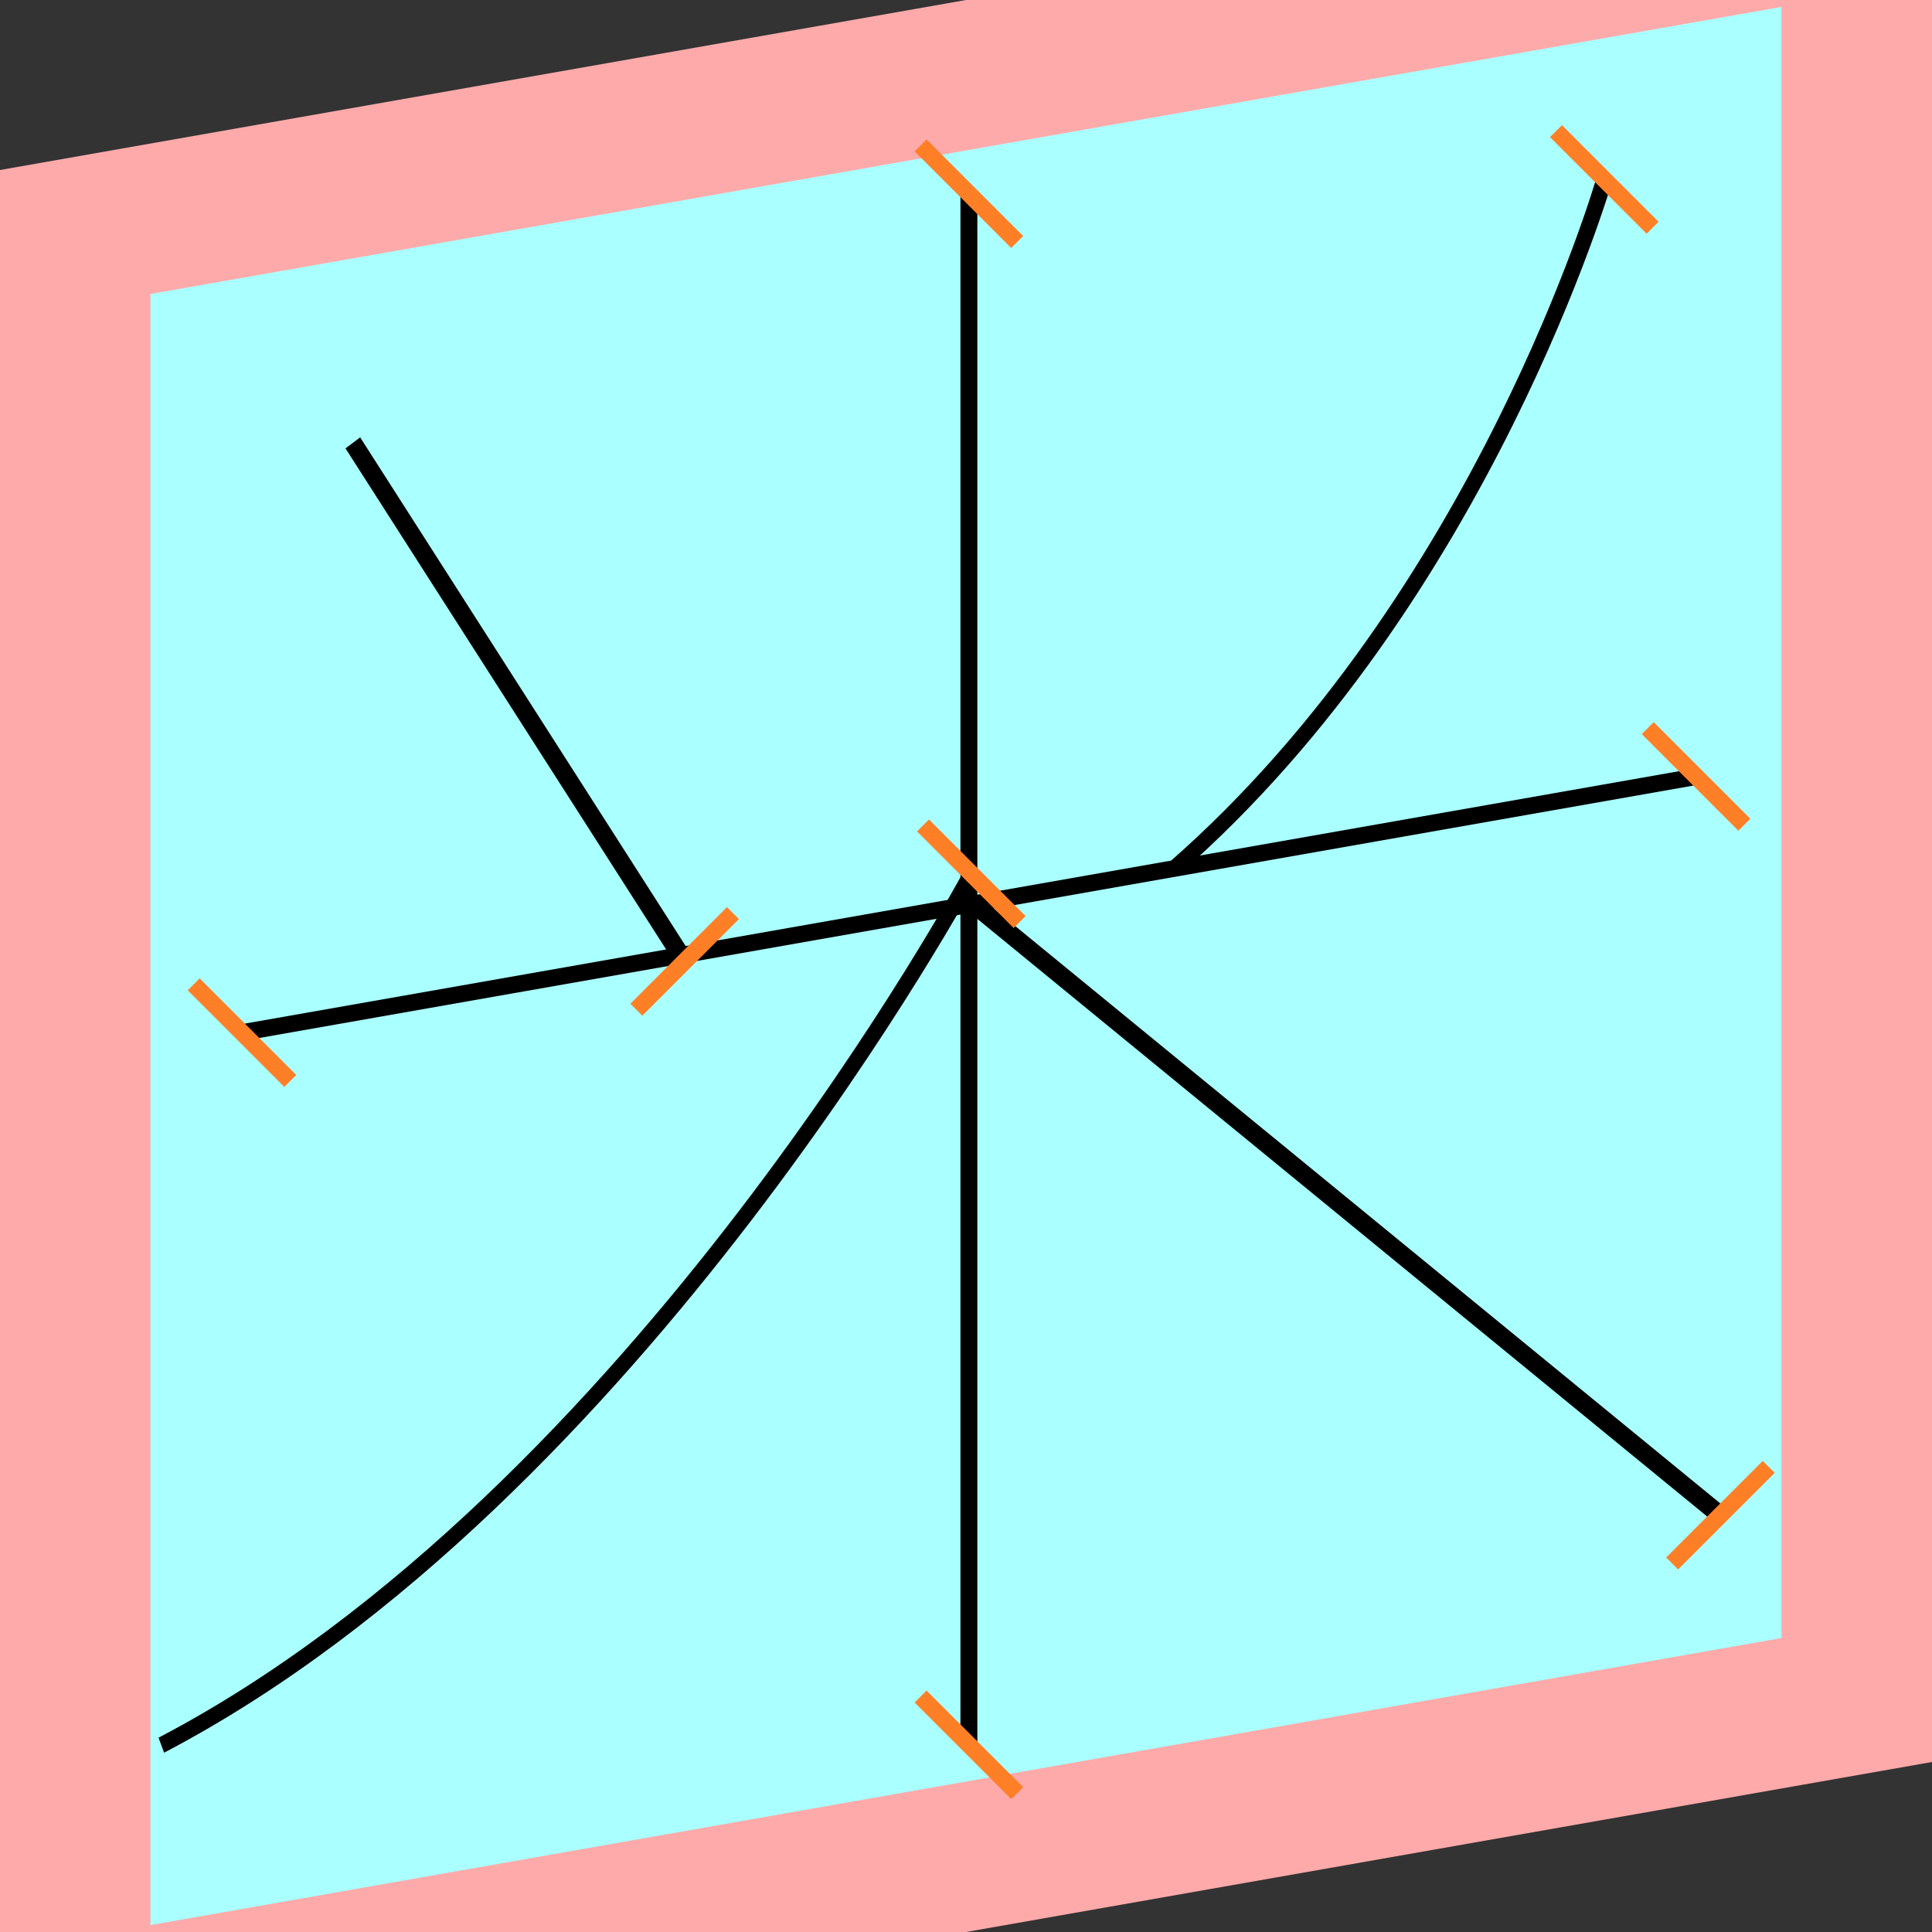 <?xml version="1.0" encoding="UTF-8"?>
<svg width="32mm" height="32mm" version="1.1" viewBox="-4 -4 8 8" xmlns="http://www.w3.org/2000/svg">
    <rect x="-4" y="-4" width="8" height="8" fill="#333333" stroke="none"/>
    <g transform="matrix(1 -0.176 0 1 0 0)">
        <path fill="#faa" d="m-4 -4 h8v8h-8" />
        <path fill="#aff" d="m-3.377 -3.377 h6.754 v6.754 h-6.754" />
        <g fill="none" stroke="#000" stroke-width=".07" id="glyph">
            <path d="M-2.539-2.613l1.374 2.389" />
            <path d="M2.643-2.791s-0.499 1.642-1.781 2.538" />
            <path d="M3.023-0.252h-6.021" />
            <path d="M0.012-3.195v6.422" />
            <path d="M0.022-0.378s-1.382 2.333-3.354 3.018" />
            <path d="M0.022-0.261l3.102 3.086" />
        </g>
    </g>
    <g stroke="#ff7f27" stroke-width=".07" id="slabs">
        <path d="m -1.165 -0.019 0.2 -0.2 -0.4 0.4 z" />
        <path d="m 2.643 -3.257 0.2 0.2 -0.4 -0.4 z" />
        <path d="m 3.023 -0.785 0.2 0.2 -0.4 -0.4 z" />
        <path d="m -2.998 0.276 0.2 0.2 -0.4 -0.4 z" />
        <path d="m 0.012 -3.198 0.2 0.2 -0.4 -0.4 z" />
        <path d="m 0.012 3.225 0.2 0.2 -0.4 -0.4 z" />
        <path d="m 0.022 -0.382 0.2 0.2 -0.4 -0.4 z" />
        <path d="m 3.124 2.274 0.2 -0.2 -0.4 0.4 z" />
    </g>
</svg>